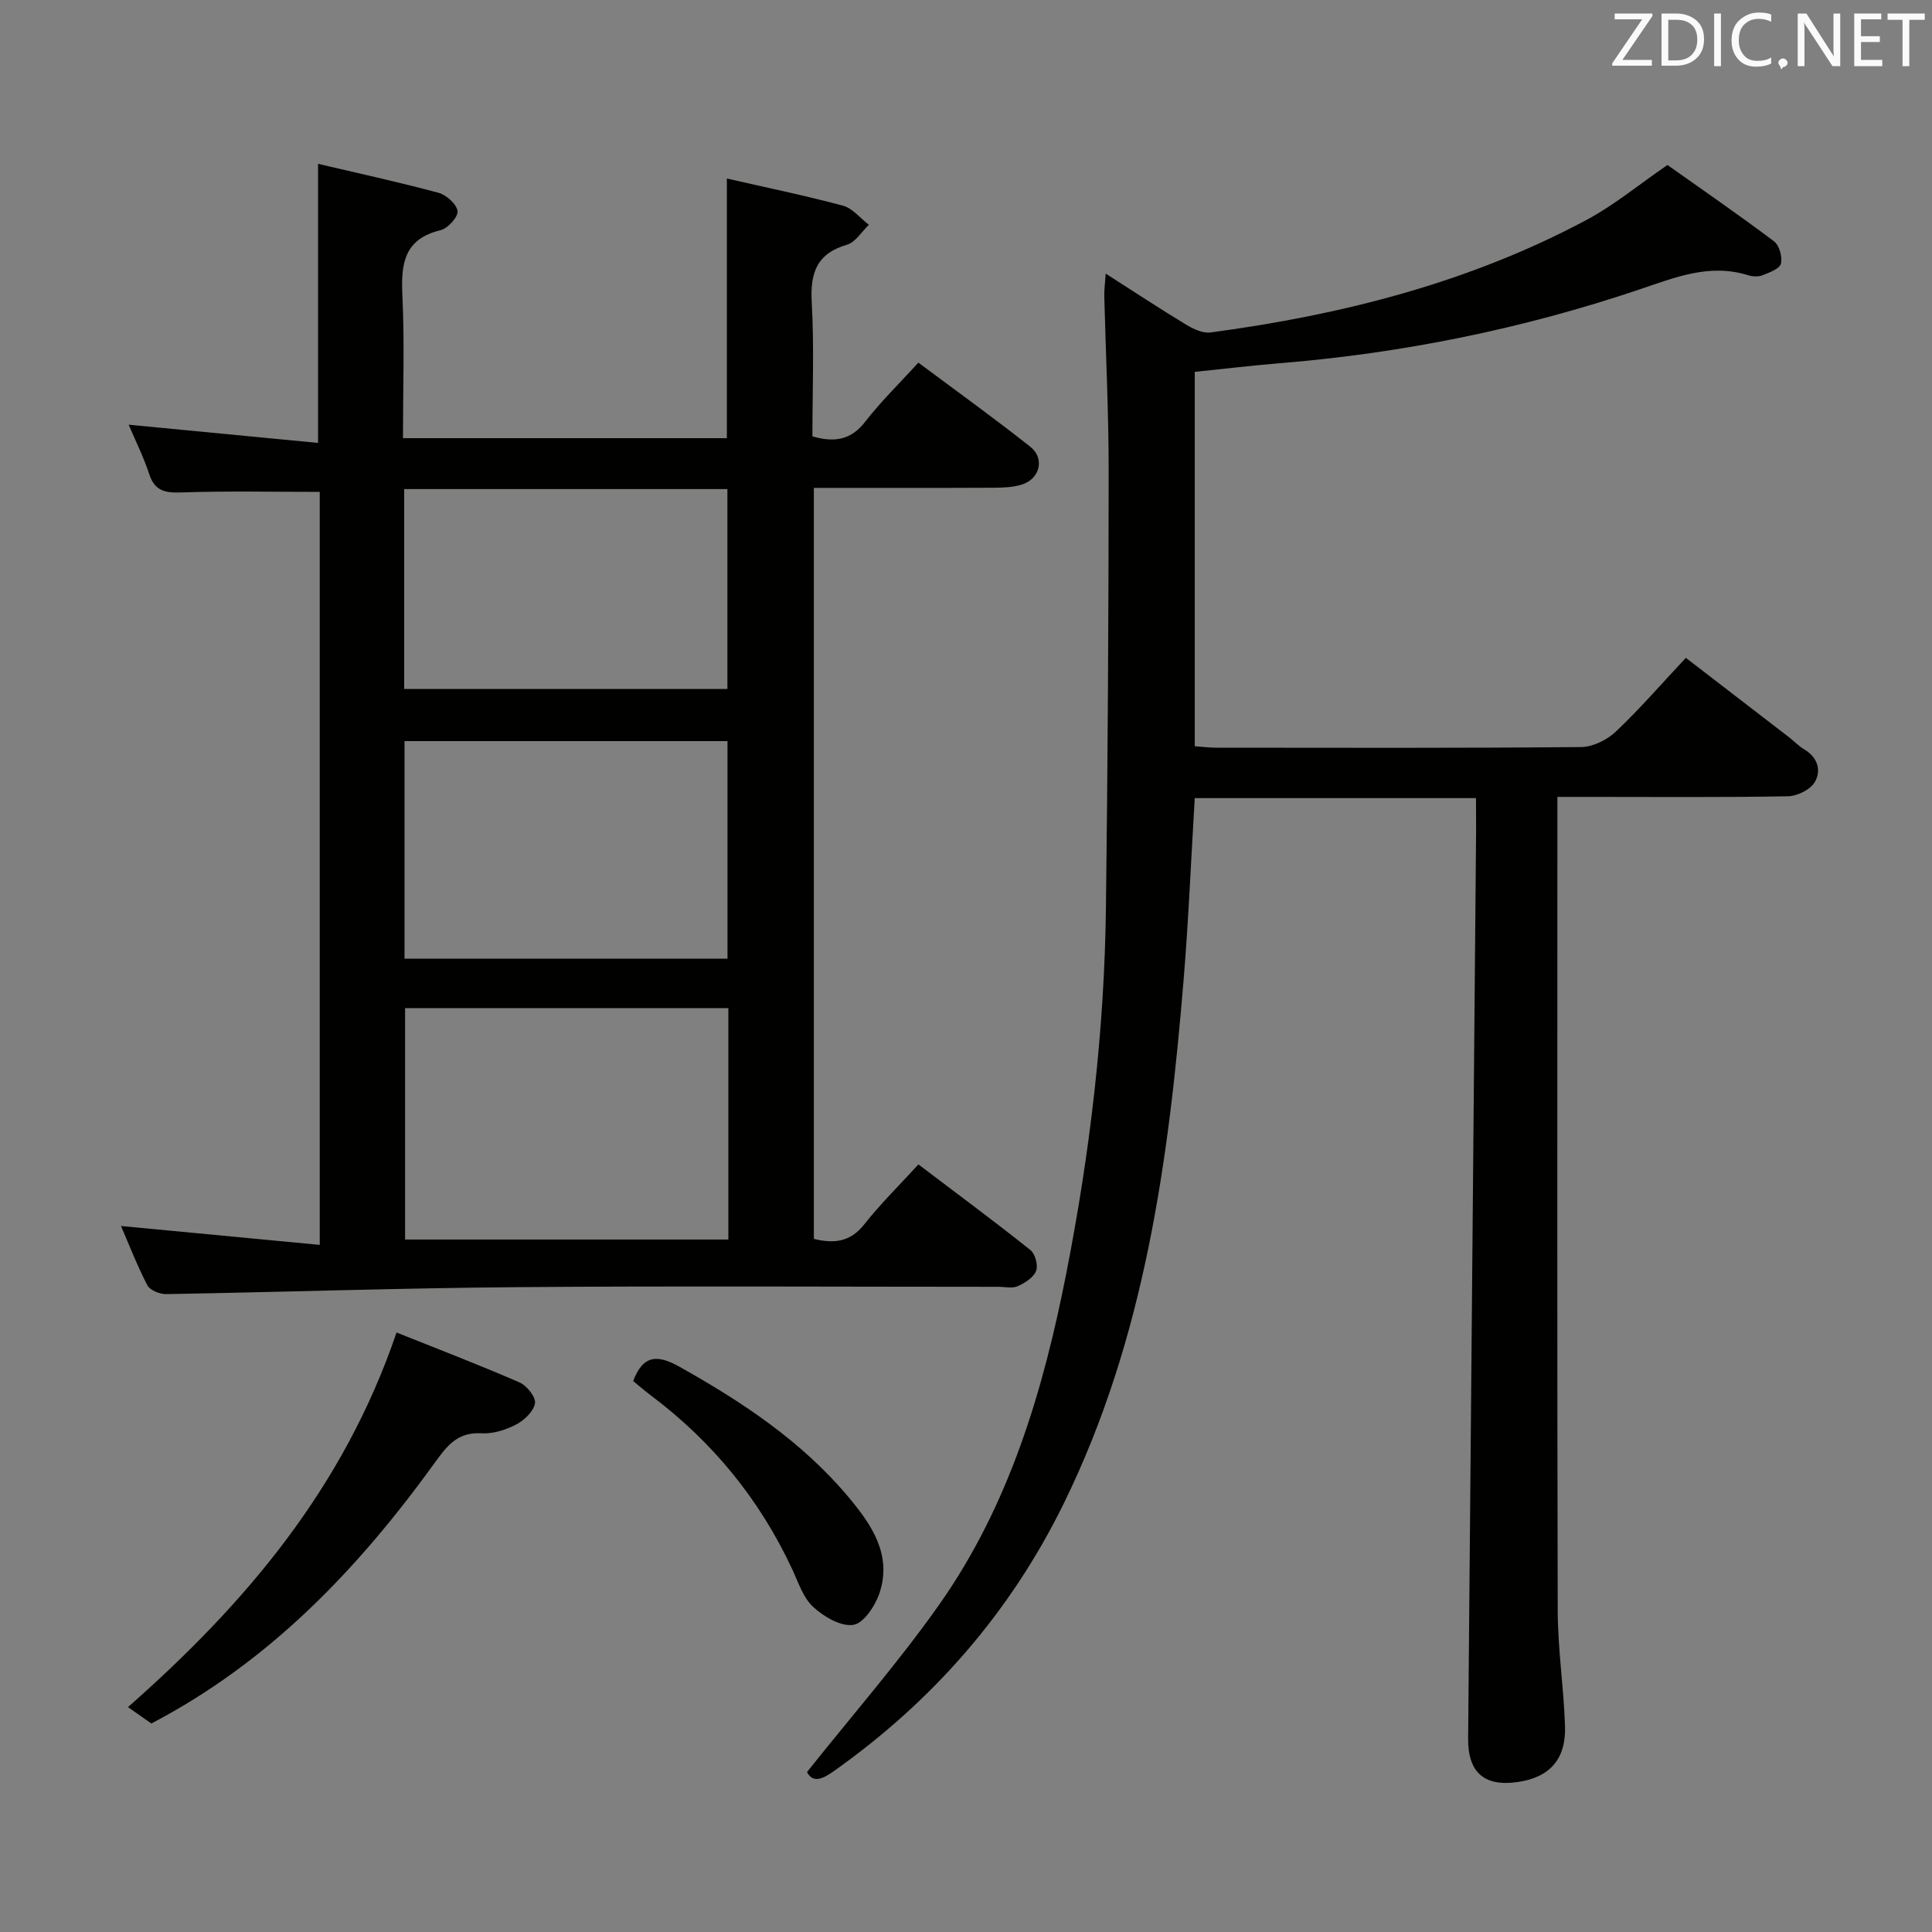 <svg enable-background="new 0 0 400 400" viewBox="0 0 400 400" xmlns="http://www.w3.org/2000/svg"><rect x="0" y="0" width="400" height="400" fill="#808080" stroke="none"/><path d="m25.05 253.83c13.7 1.3 27.18 2.58 41.15 3.91 0-52.82 0-104.53 0-155.9-9.6 0-19.04-.21-28.46.11-3.41.12-5.66-.16-6.85-3.8-1.18-3.6-2.9-7.02-4.25-10.22 13.06 1.25 26.01 2.5 39.21 3.77 0-19.71 0-38.38 0-57.78 8.05 1.89 16.54 3.74 24.92 5.99 1.63.44 3.78 2.35 3.96 3.79.15 1.21-2.02 3.6-3.53 3.96-7.55 1.82-8.2 6.94-7.89 13.49.46 9.77.12 19.57.12 29.57h67.06c0-17.86 0-35.57 0-53.76 7.99 1.83 16.07 3.49 24.03 5.62 2 .54 3.59 2.6 5.37 3.96-1.49 1.42-2.76 3.6-4.51 4.12-6.27 1.83-7.66 5.8-7.32 11.9.52 9.26.14 18.58.14 27.79 4.71 1.35 8.06.67 10.95-3.06 3.24-4.18 7.07-7.91 10.99-12.21 7.88 5.88 15.67 11.48 23.18 17.42 3.03 2.39 1.99 6.64-1.72 7.81-1.85.59-3.93.66-5.9.67-12.3.06-24.6.03-37.2.03v155.49c4.07.98 7.48.74 10.44-3.01 3.37-4.28 7.29-8.12 11.21-12.41 7.96 6.03 15.68 11.75 23.19 17.73.99.79 1.63 3.18 1.17 4.33-.54 1.36-2.31 2.49-3.8 3.15-1.11.5-2.62.13-3.96.13-33.16 0-66.32-.2-99.48.07-24.29.19-48.58 1.02-72.87 1.44-1.33.02-3.36-.8-3.9-1.84-2.11-4.07-3.76-8.36-5.45-12.26zm58.82-45.11v47.91h66.93c0-16.07 0-31.83 0-47.91-22.29 0-44.39 0-66.93 0zm-.12-55.28v45.04h66.87c0-15.22 0-30.09 0-45.04-22.44 0-44.5 0-66.87 0zm-.07-10.79h66.92c0-14.06 0-27.77 0-41.39-22.48 0-44.57 0-66.92 0z" fill="#010100"/><path d="m305.59 165.24c-19.88 0-38.99 0-58.23 0-.77 12.8-1.29 25.39-2.33 37.93-3.08 37.21-8.05 73.99-24.79 108.11-11.11 22.64-27.14 40.92-47.64 55.44-2.38 1.68-4.32 2.46-5.52.17 9.36-11.77 18.99-22.78 27.38-34.68 14.54-20.63 21.57-44.41 26.36-68.86 4.86-24.83 7.83-49.92 8.15-75.24.38-30.14.55-60.28.57-90.42.01-12.14-.61-24.29-.91-36.43-.03-1.28.16-2.56.3-4.61 5.9 3.77 11.26 7.31 16.75 10.63 1.46.88 3.4 1.76 4.97 1.55 27.17-3.63 53.49-10.3 77.83-23.3 5.68-3.03 10.73-7.24 16.75-11.37 7.01 4.97 14.64 10.23 22.05 15.79 1.1.83 1.79 3.26 1.44 4.64-.27 1.07-2.38 1.83-3.81 2.4-.86.34-2.05.28-2.96 0-8.03-2.53-15.23.49-22.64 2.98-24.17 8.14-49.01 13.17-74.44 15.24-5.77.47-11.53 1.17-17.51 1.78v77.51c1.59.11 3.04.3 4.49.3 25.16.02 50.33.1 75.49-.13 2.43-.02 5.36-1.47 7.18-3.18 4.94-4.67 9.41-9.84 14.52-15.29 7.21 5.55 14.29 10.99 21.36 16.44 1.05.81 1.98 1.82 3.12 2.49 2.8 1.66 3.63 4.38 2.21 6.79-.92 1.57-3.61 2.9-5.54 2.94-13.83.25-27.66.13-41.49.13-1.82 0-3.64 0-6.26 0v5.54c0 54.33-.07 108.65.07 162.98.02 7.96 1.25 15.9 1.51 23.86.23 6.89-3.21 10.63-9.79 11.58-6.95 1-10.33-1.99-10.27-9.04.55-62.62 1.1-125.24 1.65-187.86 0-2.13-.02-4.28-.02-6.81z" fill="#010100"/><path d="m82.1 275.88c8.35 3.34 16.99 6.65 25.47 10.34 1.51.65 3.42 3.08 3.19 4.34-.3 1.68-2.25 3.52-3.95 4.4-2.14 1.11-4.78 1.93-7.15 1.79-4.93-.29-7.09 2.56-9.65 6.1-15.82 21.89-34.13 41.16-58.68 53.98-1.59-1.12-3.17-2.23-4.83-3.39 24.38-21.49 44.65-45.37 55.6-77.56z" fill="#010100"/><path d="m131.09 285.93c2.1-5.53 5.12-5.47 9.62-2.94 12.99 7.28 25.29 15.43 34.93 26.93 4.73 5.64 9.1 11.91 6.46 19.88-.88 2.64-3.27 6.28-5.42 6.61-2.58.4-6.13-1.7-8.33-3.72-2.07-1.91-3.06-5.08-4.32-7.78-6.74-14.46-16.51-26.42-29.26-35.99-1.3-.98-2.54-2.06-3.68-2.99z" fill="#010100"/><g fill="#fafafb"><path d="m342.2 3.2-6.3 9.2h6.1v1.2h-8.2v-.5l6.2-9.1h-5.7v-1.2h7.8v.4z"/><path d="m344 13.7v-10.9h3.1c1.6 0 3 .5 4.1 1.4 1.1 1 1.6 2.2 1.6 3.9s-.5 3-1.6 4-2.5 1.5-4.2 1.5h-3zm1.4-9.6v8.4h1.6c1.4 0 2.5-.4 3.2-1.1.8-.8 1.2-1.8 1.2-3.2s-.4-2.4-1.2-3.1-1.8-1-3.1-1z"/><path d="m356.3 2.8v10.9h-1.4v-10.9z"/><path d="m366.6 13.2c-.8.4-1.8.6-3 .6-1.6 0-2.8-.5-3.7-1.5s-1.4-2.3-1.4-3.9c0-1.7.5-3.2 1.6-4.2s2.4-1.6 4-1.6c1 0 1.9.1 2.6.4v1.5c-.8-.4-1.6-.6-2.6-.6-1.2 0-2.2.4-3 1.2s-1.1 1.9-1.1 3.3c0 1.3.4 2.3 1.1 3.1s1.6 1.1 2.8 1.1c1.1 0 2-.2 2.8-.7v1.3z"/><path d="m368.2 13c0-.3.1-.5.3-.6.2-.2.4-.3.6-.3.3 0 .5.1.7.3s.3.4.3.6-.1.5-.3.6c-.2.2-.4.3-.7.3-.3 1-.5-.1-.6-.3-.2-.2-.3-.4-.3-.6z"/><path d="m381.1 13.7h-1.7l-5.5-8.4c-.2-.2-.3-.5-.4-.7 0 .2.1.8.1 1.5v7.6h-1.4v-10.9h1.8l5.3 8.3c.3.4.4.6.4.8 0-.3-.1-.8-.1-1.6v-7.5h1.4v10.9z"/><path d="m389.7 13.7h-5.8v-10.9h5.6v1.2h-4.2v3.5h3.9v1.2h-3.9v3.7h4.4z"/><path d="m398.4 4.1h-3.1v9.6h-1.4v-9.6h-3.1v-1.3h7.7v1.3z"/></g></svg>